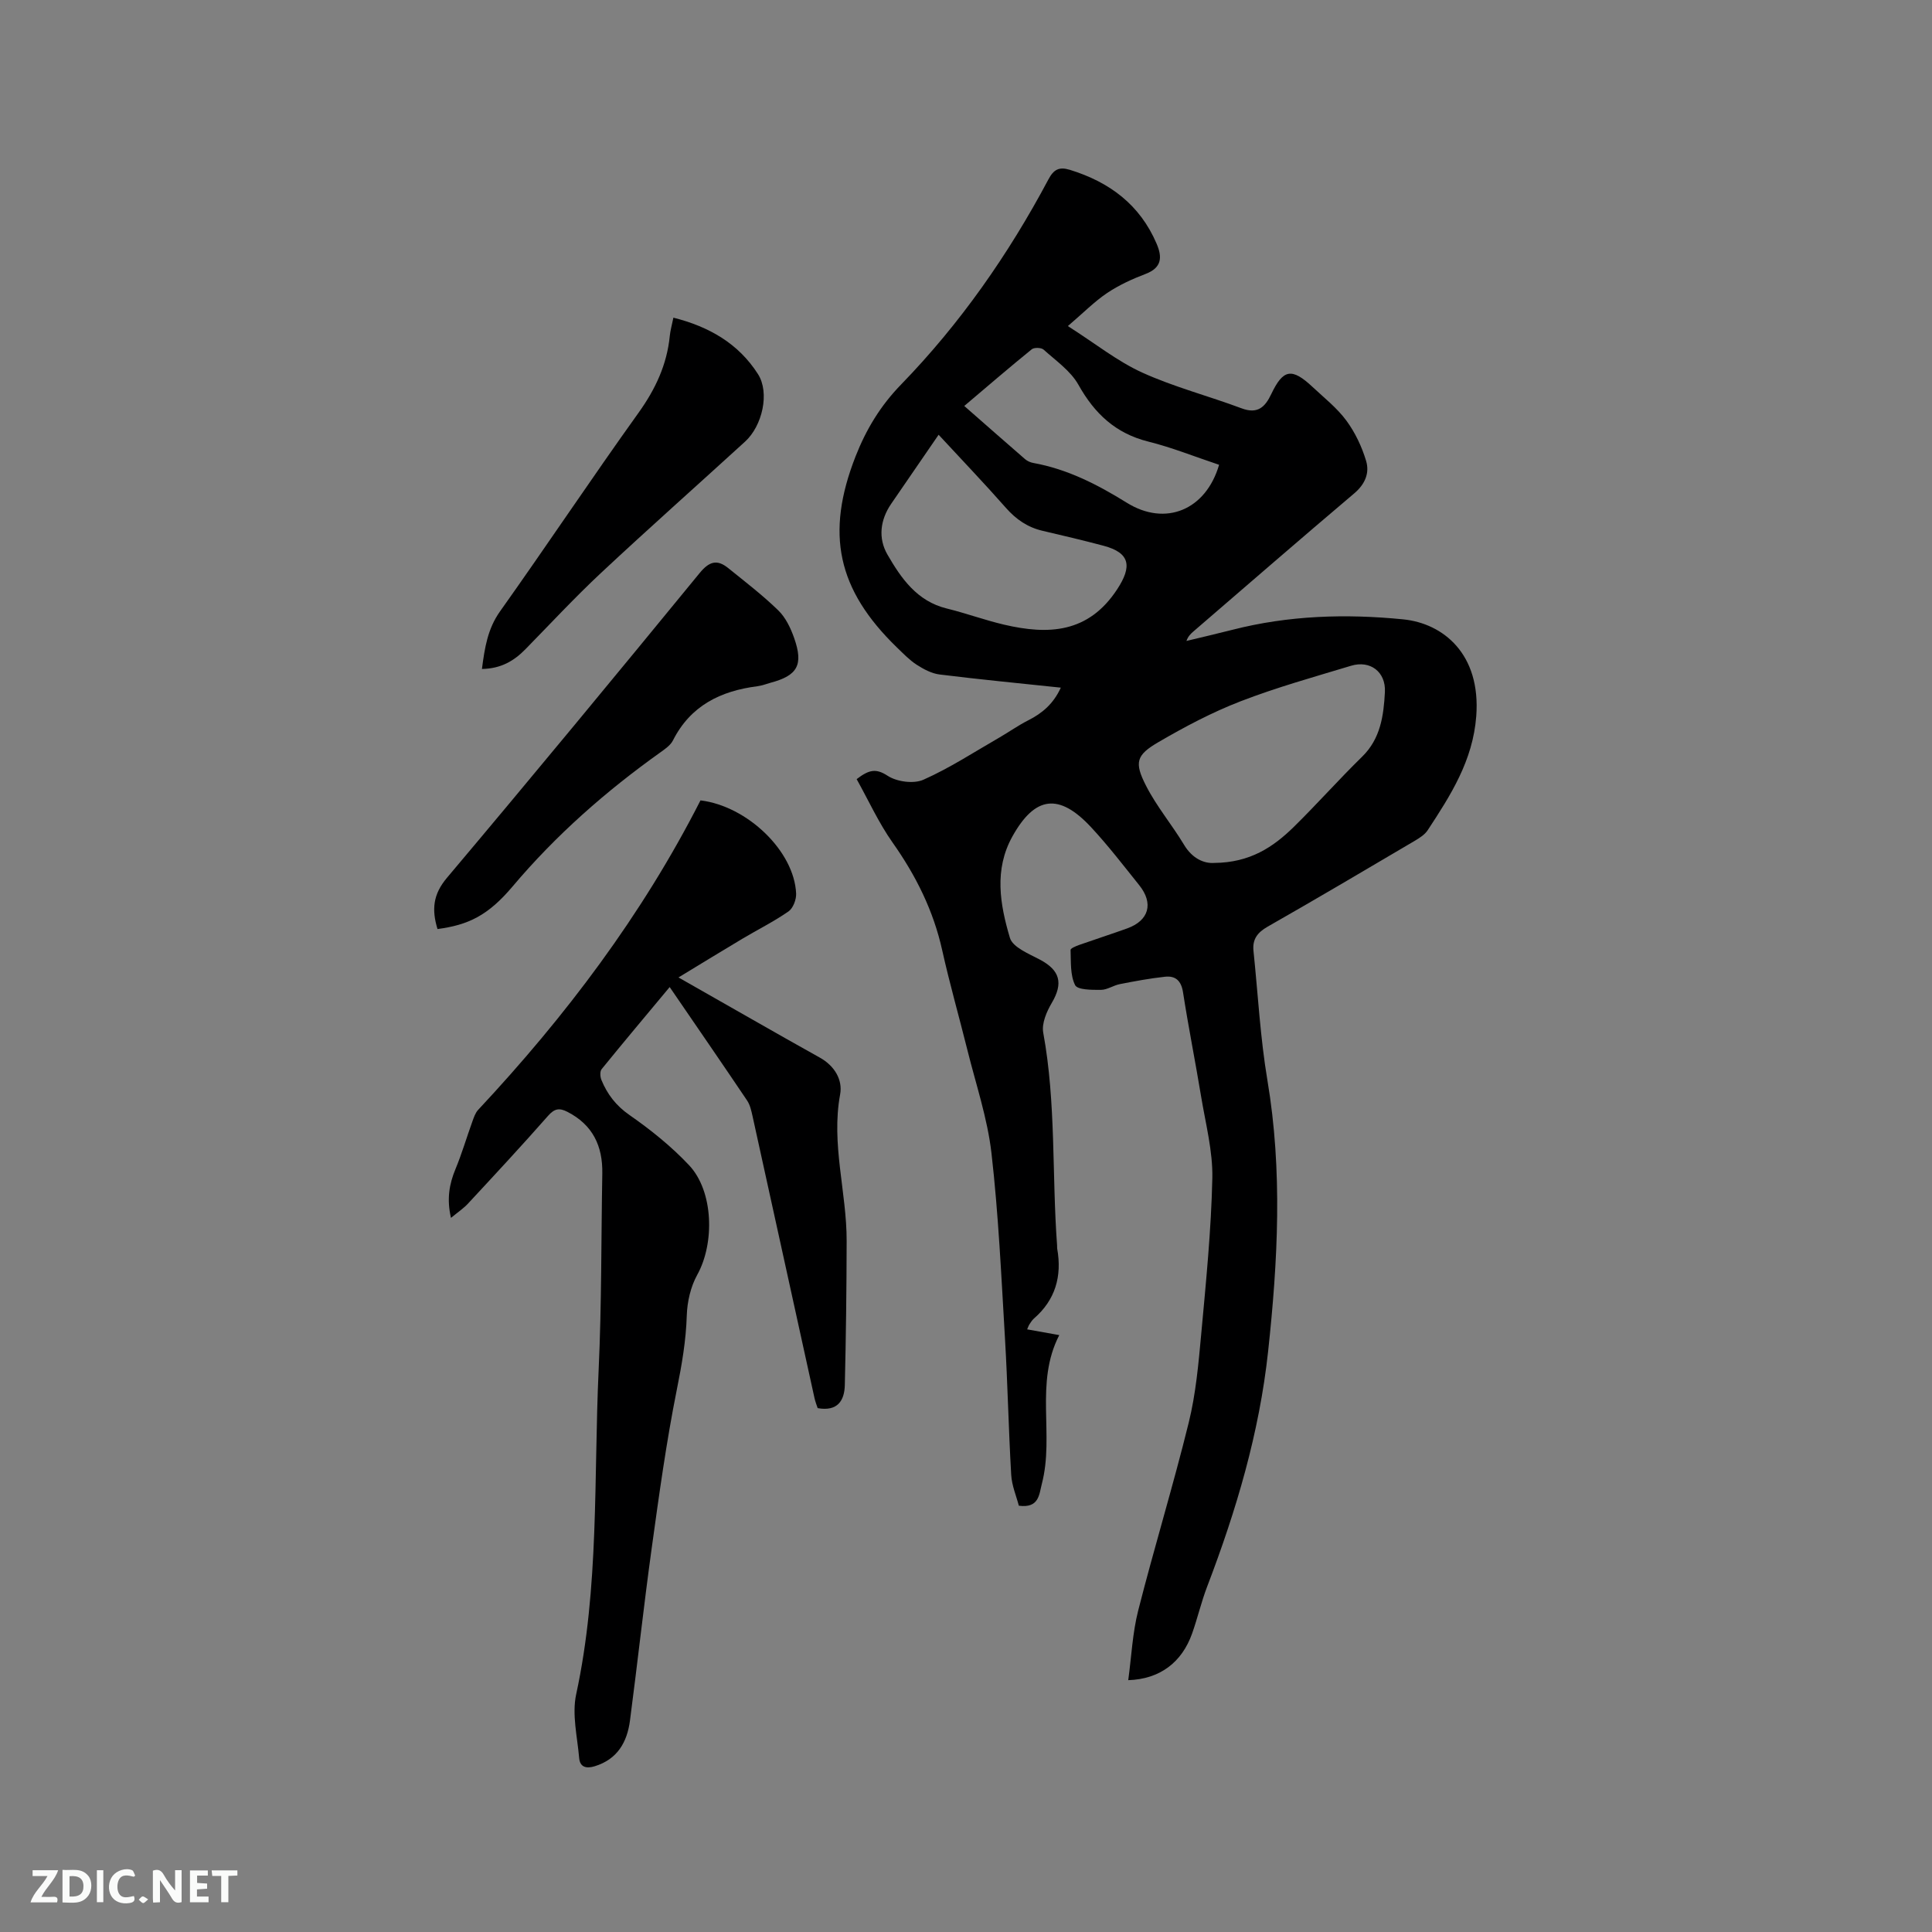 <svg enable-background="new 0 0 400 400" viewBox="0 0 400 400" xmlns="http://www.w3.org/2000/svg"><rect x="0" y="0" width="400" height="400" fill="#808080" stroke="none"/><path d="m212.66 275.23c2.14.38 4.1.73 6.65 1.19-5.14 9.95-.98 20.69-3.6 30.76-.58 2.23-.56 5.12-4.77 4.56-.51-1.97-1.45-4.15-1.58-6.38-.55-9.41-.73-18.85-1.29-28.26-.76-12.8-1.34-25.64-2.8-38.38-.83-7.2-3.22-14.23-4.98-21.32-1.71-6.88-3.67-13.71-5.21-20.63-1.82-8.22-5.44-15.48-10.28-22.33-2.88-4.08-4.98-8.72-7.44-13.13 2.59-1.98 4.01-2.26 6.42-.69 1.9 1.24 5.37 1.71 7.39.82 5.46-2.42 10.52-5.74 15.72-8.73 2.01-1.16 3.91-2.52 5.97-3.56 2.92-1.47 5.24-3.43 6.77-6.78-8.58-.91-16.87-1.7-25.13-2.73-1.65-.21-3.31-1.11-4.75-2.04-1.49-.97-2.76-2.31-4.06-3.56-12.34-11.97-14.83-23.54-8.55-39.56 2.18-5.56 5.14-10.47 9.41-14.86 12.25-12.62 22.25-26.95 30.51-42.47 1.1-2.07 2.21-2.67 4.44-1.99 8.22 2.53 14.52 7.23 17.97 15.31 1.19 2.78 1.08 4.96-2.28 6.24-2.76 1.05-5.51 2.31-7.95 3.94-2.64 1.77-4.9 4.08-8.15 6.86 5.75 3.66 10.27 7.3 15.4 9.63 6.61 3 13.74 4.84 20.57 7.4 3.33 1.25 4.87-.27 6.14-2.95 2.47-5.19 4.26-5.5 8.58-1.45 2.4 2.25 5.05 4.33 6.97 6.94 1.82 2.47 3.21 5.41 4.09 8.35.74 2.47-.19 4.79-2.44 6.7-11.17 9.45-22.22 19.05-33.31 28.6-.55.48-1.09.97-1.45 1.97 3.18-.77 6.36-1.5 9.53-2.31 11.65-2.98 23.44-3.34 35.34-2.16 8.25.82 16.12 7.14 15.13 20.07-.7 9.19-5.3 16.35-10.06 23.6-.6.91-1.68 1.59-2.65 2.17-10.13 5.97-20.25 11.96-30.47 17.78-2.13 1.21-3.19 2.63-2.94 5.02.93 8.95 1.4 17.98 2.89 26.83 3.15 18.73 2.16 37.36.14 56.08-1.82 16.9-6.6 32.96-12.63 48.73-1.21 3.16-1.97 6.48-3.1 9.67-2.12 5.99-6.67 9.47-13.23 9.68.67-4.89.88-9.78 2.06-14.41 3.31-13.02 7.26-25.89 10.47-38.94 1.46-5.93 2.01-12.11 2.57-18.21.99-10.76 2.07-21.55 2.31-32.34.12-5.62-1.39-11.3-2.32-16.93-1.19-7.21-2.63-14.38-3.75-21.6-.37-2.38-1.55-3.44-3.71-3.21-3.14.34-6.26.92-9.36 1.53-1.34.26-2.62 1.18-3.92 1.19-1.86.01-4.85.02-5.35-.98-1.04-2.08-.84-4.82-.94-7.29-.01-.33 1.14-.8 1.81-1.04 3.29-1.16 6.62-2.23 9.9-3.41 4.53-1.63 5.53-5.19 2.49-8.97-3.25-4.05-6.42-8.19-9.95-11.98-6.64-7.14-11.62-6.48-16.29 1.9-3.84 6.89-2.57 14.1-.52 21 .58 1.96 3.93 3.3 6.23 4.52 4.16 2.21 4.84 4.88 2.44 8.95-1.07 1.81-2.12 4.26-1.77 6.16 2.68 14.59 1.78 29.39 2.87 44.07.02.21-.02.43.02.64 1.02 5.71-.36 10.62-4.84 14.5-.39.34-.66.83-.96 1.26-.12.19-.17.39-.42.96zm38.75-96.57c7.4-.06 12.2-3.29 16.43-7.43 4.83-4.74 9.33-9.83 14.17-14.56 3.84-3.75 4.46-8.55 4.72-13.38.22-4.2-3.06-6.65-7.01-5.45-7.68 2.32-15.44 4.48-22.91 7.37-5.87 2.27-11.52 5.26-16.97 8.44-4.6 2.68-5.04 4.19-2.57 9.02 2.19 4.3 5.37 8.07 7.87 12.23 1.75 2.92 4.21 3.91 6.27 3.76zm-57.08-88.65c-3.37 4.9-6.6 9.6-9.82 14.3-2.3 3.35-2.72 7.14-.78 10.5 2.84 4.92 6.12 9.66 12.27 11.17 4 .98 7.88 2.41 11.89 3.35 9.17 2.14 17.44 1.78 23.4-7.31 3.12-4.75 2.72-7.56-2.82-9.03-4.18-1.11-8.4-2.11-12.61-3.09-3.1-.72-5.5-2.37-7.61-4.77-4.47-5.08-9.15-9.96-13.92-15.12zm58.07 6.22c-5.02-1.67-9.74-3.58-14.64-4.8-6.78-1.69-11.13-5.78-14.48-11.76-1.61-2.88-4.67-4.99-7.22-7.29-.48-.43-1.94-.47-2.44-.07-4.67 3.79-9.22 7.71-13.98 11.74 4.33 3.79 8.45 7.43 12.6 11.02.45.39 1.09.67 1.69.78 7.1 1.28 13.33 4.49 19.4 8.26 7.97 4.93 16.33 1.5 19.07-7.88z" fill="#000001"/><path d="m93.37 252.15c-.9-3.91-.36-6.99.93-10.1 1.33-3.2 2.3-6.54 3.48-9.8.31-.86.62-1.83 1.22-2.47 18.1-19.36 33.95-40.34 46.03-64.07 9.69 1.18 19.42 10.51 19.8 19.3.05 1.24-.63 3.03-1.58 3.69-3.02 2.1-6.35 3.75-9.52 5.64-4.22 2.51-8.41 5.09-13.26 8.03 5.64 3.21 10.4 5.92 15.16 8.63 4.7 2.67 9.39 5.35 14.11 7.97 3.02 1.68 4.76 4.57 4.2 7.61-1.9 10.29 1.37 20.24 1.35 30.37-.02 9.94-.14 19.88-.38 29.82-.08 3.22-1.5 5.5-5.62 4.77-.18-.56-.49-1.31-.66-2.1-4.28-19.44-8.53-38.89-12.82-58.33-.25-1.12-.51-2.34-1.13-3.26-5.2-7.73-10.49-15.39-16.03-23.49-4.85 5.82-9.52 11.37-14.09 17-.38.47-.31 1.59-.04 2.24 1.22 2.96 3.01 5.31 5.8 7.25 4.4 3.06 8.67 6.49 12.34 10.39 5.08 5.39 5.33 16.15 1.7 22.69-1.37 2.47-2.08 5.58-2.17 8.43-.16 5.22-1.03 10.22-2.06 15.34-2.18 10.87-3.69 21.89-5.21 32.89-1.64 11.86-2.93 23.76-4.49 35.63-.59 4.48-2.59 8.01-7.29 9.46-1.8.55-3.07.17-3.23-1.7-.38-4.4-1.52-9.03-.62-13.19 4.8-22.18 3.62-44.73 4.65-67.13.63-13.55.52-27.13.76-40.7.1-5.68-1.97-10.07-7.21-12.76-1.69-.87-2.69-.69-4.02.82-5.39 6.13-10.95 12.11-16.5 18.09-.93 1.03-2.14 1.83-3.6 3.04z" fill="#000001"/><path d="m90.58 192.35c-1.22-4.02-.94-7.17 1.94-10.59 17.61-20.89 35-41.96 52.32-63.1 1.99-2.43 3.62-2.91 5.92-1.05 3.53 2.85 7.14 5.62 10.38 8.77 1.52 1.48 2.56 3.66 3.28 5.71 1.96 5.58.7 7.77-4.86 9.26-.92.25-1.82.61-2.76.73-7.62.97-13.84 4.02-17.48 11.23-.49.97-1.57 1.72-2.5 2.39-11.34 8.07-21.7 17.17-30.71 27.85-5.08 6.01-9.15 7.95-15.53 8.8z" fill="#000001"/><path d="m99.78 138.5c.58-4.44 1.19-8.31 3.73-11.9 9.69-13.63 18.96-27.56 28.7-41.15 3.49-4.88 5.87-9.94 6.46-15.88.11-1.14.44-2.26.75-3.8 7.4 1.86 13.49 5.37 17.52 11.7 2.45 3.85.91 10.69-2.69 13.97-9.93 9.07-20 18-29.82 27.18-5.4 5.05-10.45 10.49-15.63 15.78-2.37 2.43-5.09 4.04-9.02 4.1z" fill="#000001"/><g fill="#fafbfa"><path d="m37.59 393.81c-.92.31-1.52.05-2-.78-.7-1.2-1.52-2.34-2.47-3.78v4.59c-.55.03-.95.05-1.41.07-.03-.37-.06-.64-.06-.91 0-1.91 0-3.81 0-5.7 1.13-.41 1.77-.03 2.29.91.62 1.11 1.38 2.14 2.31 3.19v-4.2h1.35v6.61z"/><path d="m12.94 393.88v-6.75c1.9.19 3.93-.54 5.37 1.29.8 1.01.78 2.88.03 3.97-1.37 1.97-3.4 1.51-5.4 1.49m1.45-1.22c2.04.12 2.92-.58 2.89-2.21-.03-1.51-.98-2.19-2.89-2z"/><path d="m11.81 393.87h-5.49c.68-2.18 2.47-3.48 3.51-5.45h-3.08v-1.21h5.29c-.71 2.13-2.44 3.48-3.47 5.51.86 0 1.63.04 2.39-.01.79-.05 1.14.21.85 1.16"/><path d="m39.33 393.86v-6.61h3.7v1.07h-2.22v1.52c.68.04 1.34.09 2.07.13v1.07c-.72.05-1.38.09-2.1.14v1.48h2.4v1.19h-3.85z"/><path d="m27.71 388.56c-1.15-.3-2.46-.61-3.1.64-.37.73-.41 1.93-.06 2.67.63 1.35 1.99.93 3.17.68.35.94-.01 1.32-.93 1.46-1.62.25-3.05-.27-3.76-1.48-.73-1.24-.6-3.03.31-4.17.88-1.11 2.71-1.7 4-1.16.32.13.44.74.65 1.12-.1.08-.19.16-.28.24"/><path d="m49.15 387.24v1.07c-.59.02-1.17.05-1.87.08v5.44h-1.48v-5.44h-1.85c-.05-.4-.08-.73-.13-1.15z"/><path d="m20.06 387.21h1.33v6.62h-1.33z"/><path d="m30.68 393.25c-.49.38-.8.79-1.05.76-.32-.05-.6-.45-.9-.7.26-.24.51-.64.8-.67.29-.04.62.3 1.15.61"/></g></svg>